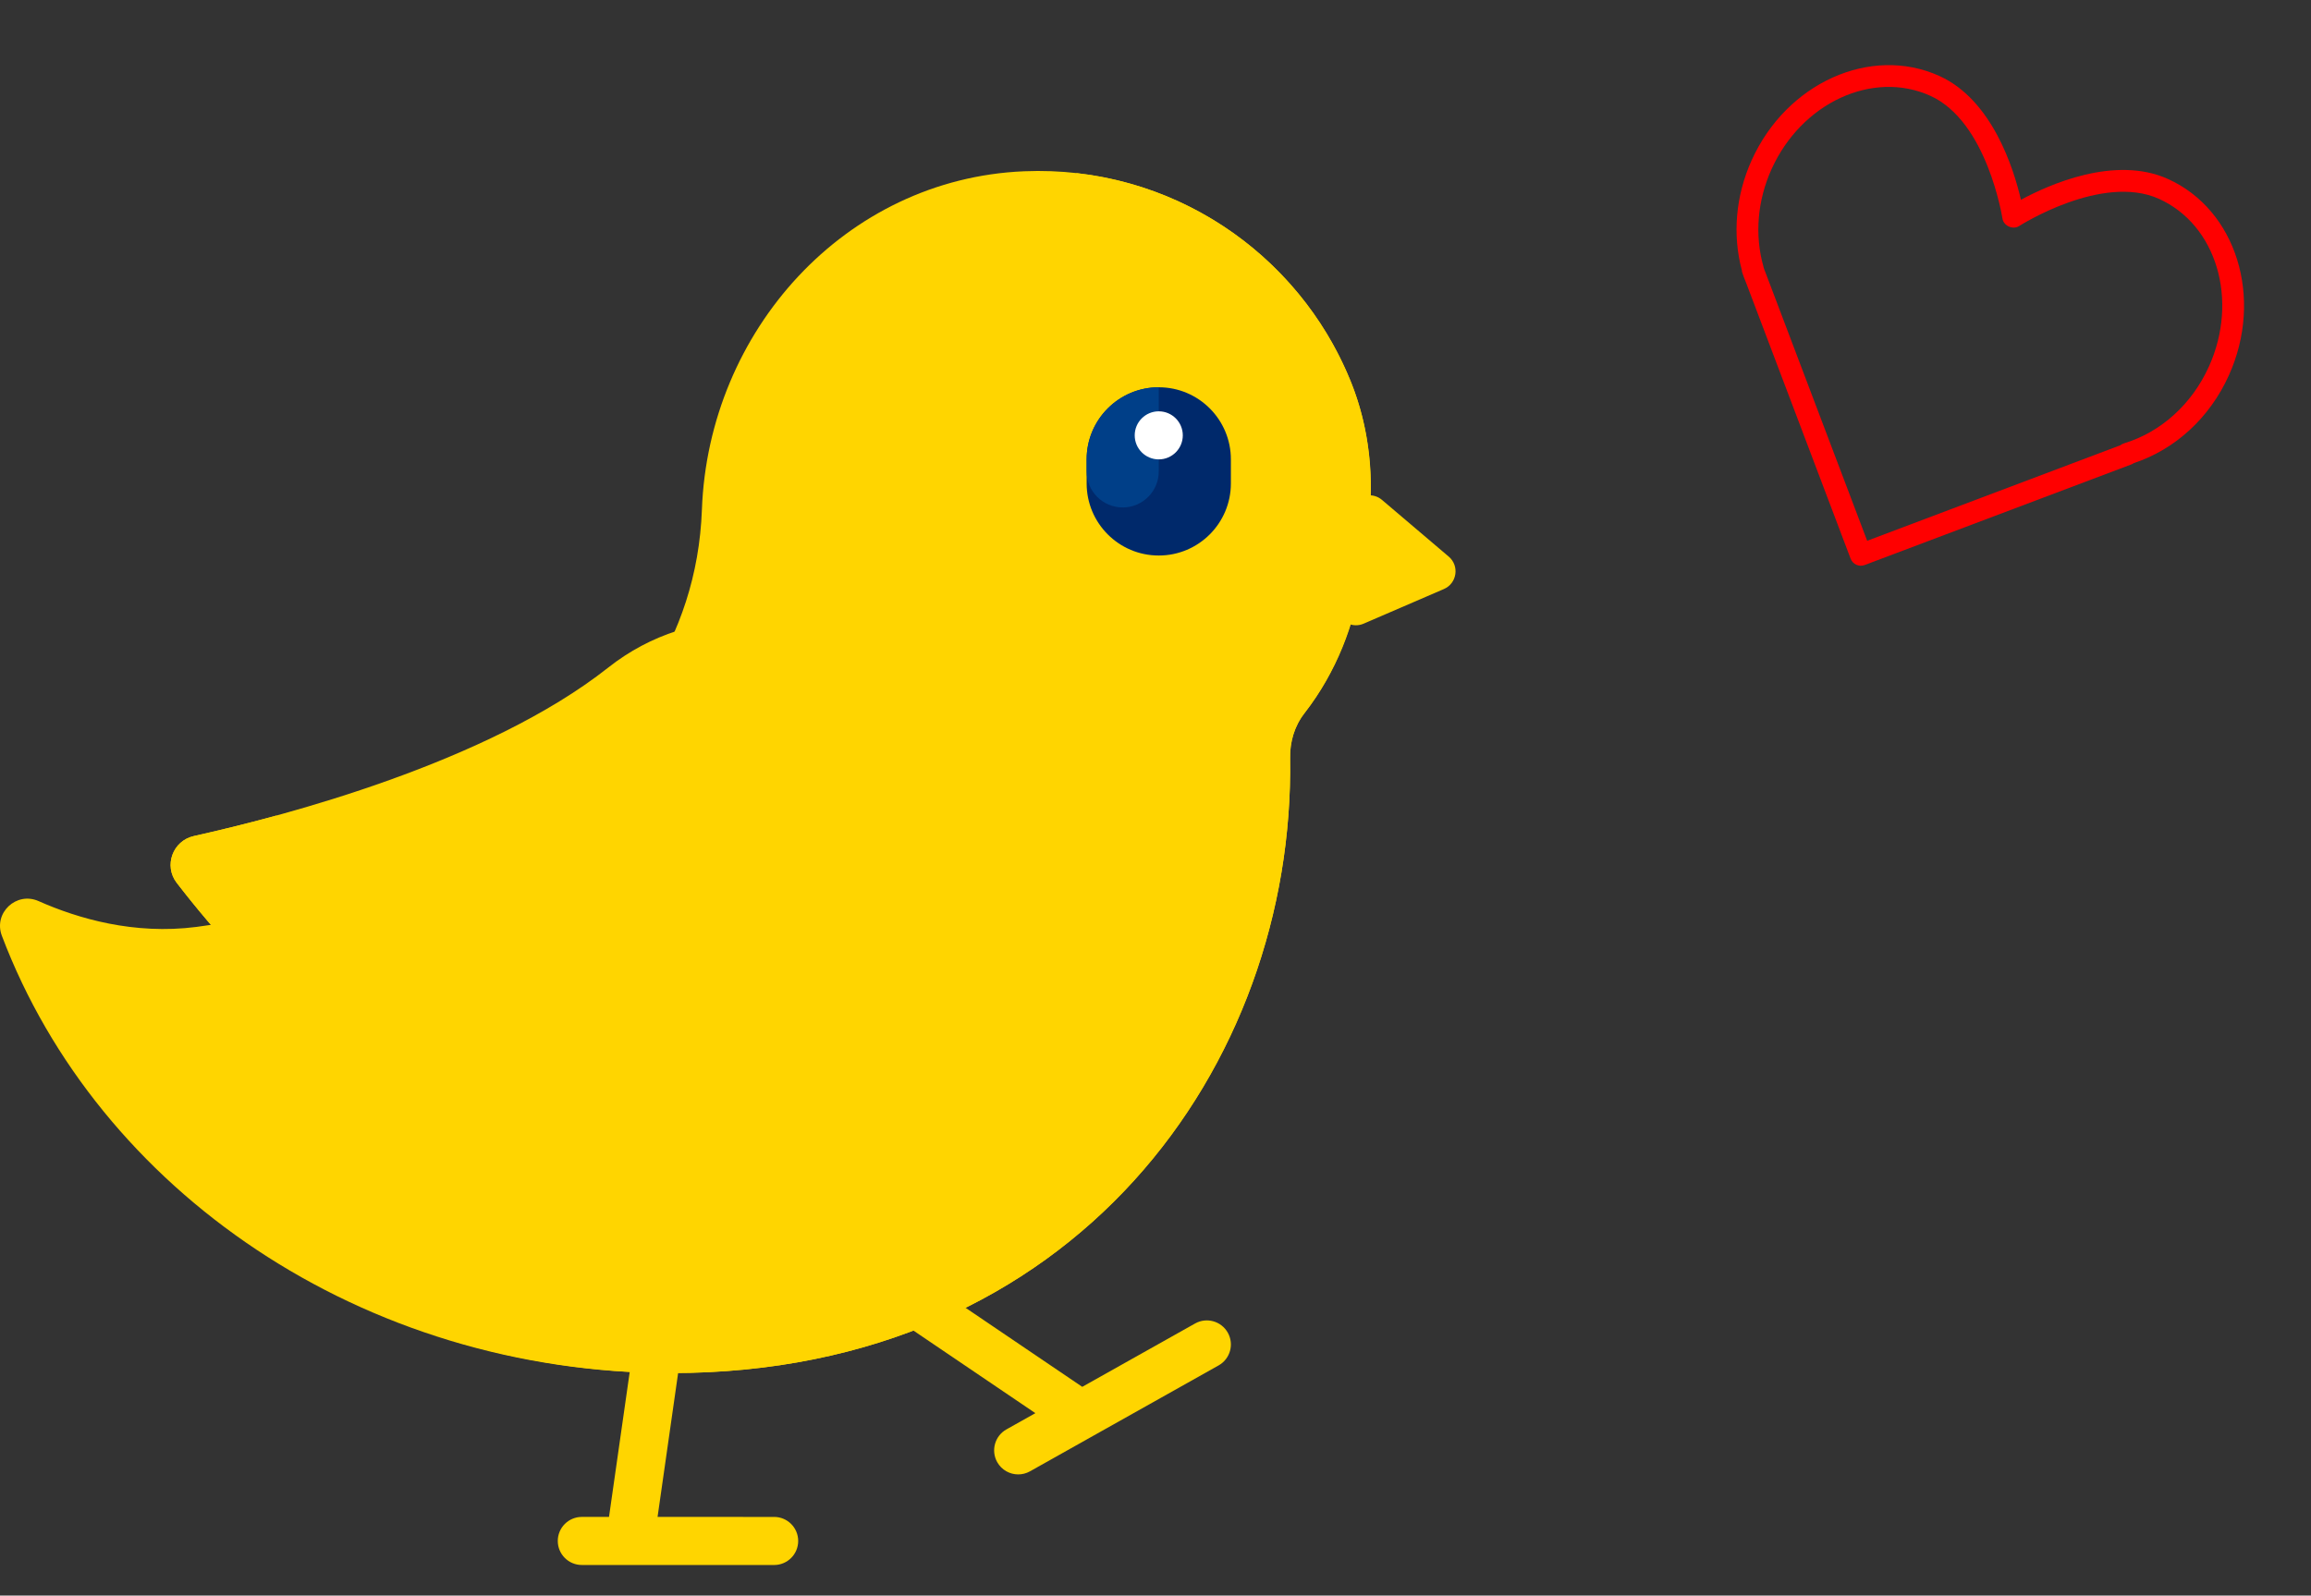 <svg width="181" height="125" viewBox="0 0 181 125" fill="none" xmlns="http://www.w3.org/2000/svg">
<rect x="0" y="0" width="181" height="125" fill="#333333" stroke="none"/>
<path d="M69.244 100.409C69.826 99.549 70.999 99.322 71.86 99.906L84.763 108.648L93.599 103.686C94.505 103.176 95.653 103.499 96.163 104.406C96.673 105.312 96.35 106.461 95.443 106.97L80.668 115.268C80.376 115.432 80.059 115.509 79.747 115.509C79.089 115.509 78.449 115.163 78.103 114.548C77.594 113.642 77.917 112.493 78.823 111.984L81.091 110.71L69.747 103.025C68.886 102.441 68.661 101.271 69.244 100.409Z" fill="#FFD500"/>
<path d="M45.568 118.839L47.698 118.839L49.888 103.509C50.034 102.479 50.985 101.77 52.018 101.912C53.047 102.059 53.762 103.012 53.615 104.042L51.501 118.839L60.632 118.84C61.672 118.84 62.515 119.683 62.515 120.723C62.515 121.763 61.672 122.606 60.632 122.606L45.569 122.605C44.529 122.605 43.686 121.762 43.686 120.722C43.686 119.682 44.529 118.839 45.568 118.839Z" fill="#FFD500"/>
<path d="M15.379 72.618C31.71 70.516 54.225 60.368 54.974 39.928C55.486 25.926 66.2 14.009 80.198 13.418C91.706 12.932 101.668 19.827 105.741 29.76C107.251 33.441 107.691 37.474 107.15 41.415L106.639 45.139C106.108 49.002 104.62 52.683 102.243 55.774C102.222 55.801 102.201 55.827 102.181 55.854C101.416 56.84 101.02 58.067 101.041 59.315C101.45 83.4 84.229 107.57 52.584 107.57C28.314 107.57 7.68 93.213 0.145 73.308C-0.531 71.523 1.28 69.821 3.024 70.595C6.105 71.963 10.498 73.246 15.379 72.618Z" fill="#FFD500"/>
<path d="M39.403 105.216C70.995 105.216 100.112 77.47 92.668 27.673C91.816 21.976 88.359 16.874 84.272 13.562C94.113 14.652 102.322 21.151 105.849 30.026C107.313 33.713 107.653 37.753 107.113 41.683L106.69 44.764C106.14 48.77 104.672 52.634 102.197 55.833C102.177 55.859 102.156 55.886 102.135 55.913C101.356 56.911 101.024 58.171 101.043 59.437C101.391 83.481 84.175 107.57 52.584 107.57C46.62 107.57 40.896 106.663 35.513 105.06C36.801 105.143 38.092 105.216 39.403 105.216Z" fill="#FFD500"/>
<path d="M47.644 52.294C54.265 47.062 63.599 47.486 70.043 52.936C94.566 73.676 49.331 115.244 13.841 69.164C12.809 67.824 13.529 65.867 15.18 65.5C22.223 63.934 38.215 59.745 47.644 52.294Z" fill="#FFD500"/>
<path d="M108.237 39.162L113.467 43.606C114.321 44.332 114.116 45.703 113.087 46.147L106.798 48.861C105.992 49.208 105.071 48.803 104.771 47.978C104.048 45.995 103.335 42.359 106.118 39.301C106.668 38.695 107.613 38.632 108.237 39.162Z" fill="#FFD500"/>
<path d="M15.178 65.499C16.882 65.12 19.11 64.587 21.64 63.893C36.663 86.467 65.987 91.378 75.948 72.942C69.907 90.114 39.357 102.297 13.838 69.159C12.807 67.821 13.529 65.866 15.178 65.499Z" fill="#FFD500"/>
<path d="M90.755 43.521C93.875 43.521 96.404 40.992 96.404 37.872V35.989C96.404 32.869 93.875 30.34 90.755 30.34C87.636 30.34 85.107 32.87 85.107 35.989V37.872C85.107 40.992 87.636 43.521 90.755 43.521Z" fill="#00296B"/>
<path d="M90.755 30.34V36.931C90.755 38.49 89.491 39.755 87.931 39.755C86.371 39.755 85.107 38.49 85.107 36.931V35.989C85.107 32.869 87.636 30.34 90.755 30.34Z" fill="#003F88"/>
<path d="M90.755 35.99C89.715 35.99 88.872 35.147 88.872 34.107C88.872 33.067 89.715 32.224 90.755 32.224C91.795 32.224 92.638 33.067 92.638 34.107C92.638 35.147 91.795 35.99 90.755 35.99Z" fill="white"/>
<g clip-path="url(#clip0)">
<path d="M151.882 5.946C156.028 7.815 157.716 13.209 158.282 15.651C160.486 14.458 165.646 12.151 169.792 14.02C175.159 16.44 177.301 23.343 174.567 29.407C173.075 32.716 170.372 35.207 167.122 36.281C167.062 36.324 166.997 36.359 166.928 36.385L146.043 44.266C145.823 44.348 145.59 44.335 145.391 44.245C145.191 44.155 145.027 43.989 144.943 43.769L136.767 22.181L136.681 21.963C136.611 21.793 136.543 21.622 136.476 21.413C136.444 21.332 136.426 21.249 136.421 21.165C135.673 18.368 135.945 15.318 137.19 12.556C139.924 6.492 146.515 3.526 151.882 5.946ZM138.112 20.873C138.122 20.908 138.13 20.943 138.135 20.978C138.17 21.095 138.217 21.205 138.262 21.316L146.239 42.366L166.066 34.884C166.15 34.817 166.247 34.766 166.352 34.734C169.253 33.855 171.679 31.657 173.01 28.705C175.357 23.499 173.599 17.61 169.09 15.577C164.632 13.568 158.207 17.667 158.142 17.708C157.655 18.023 156.92 17.692 156.833 17.118C156.821 17.042 155.638 9.513 151.18 7.503C146.672 5.47 141.094 8.053 138.747 13.258C137.641 15.712 137.416 18.416 138.112 20.873Z" fill="#FF0000"/>
</g>
<defs>
<clipPath id="clip0">
<rect width="41" height="41" fill="white" transform="matrix(-0.912 -0.411 -0.411 0.912 180.228 16.851)"/>
</clipPath>
</defs>
</svg>
